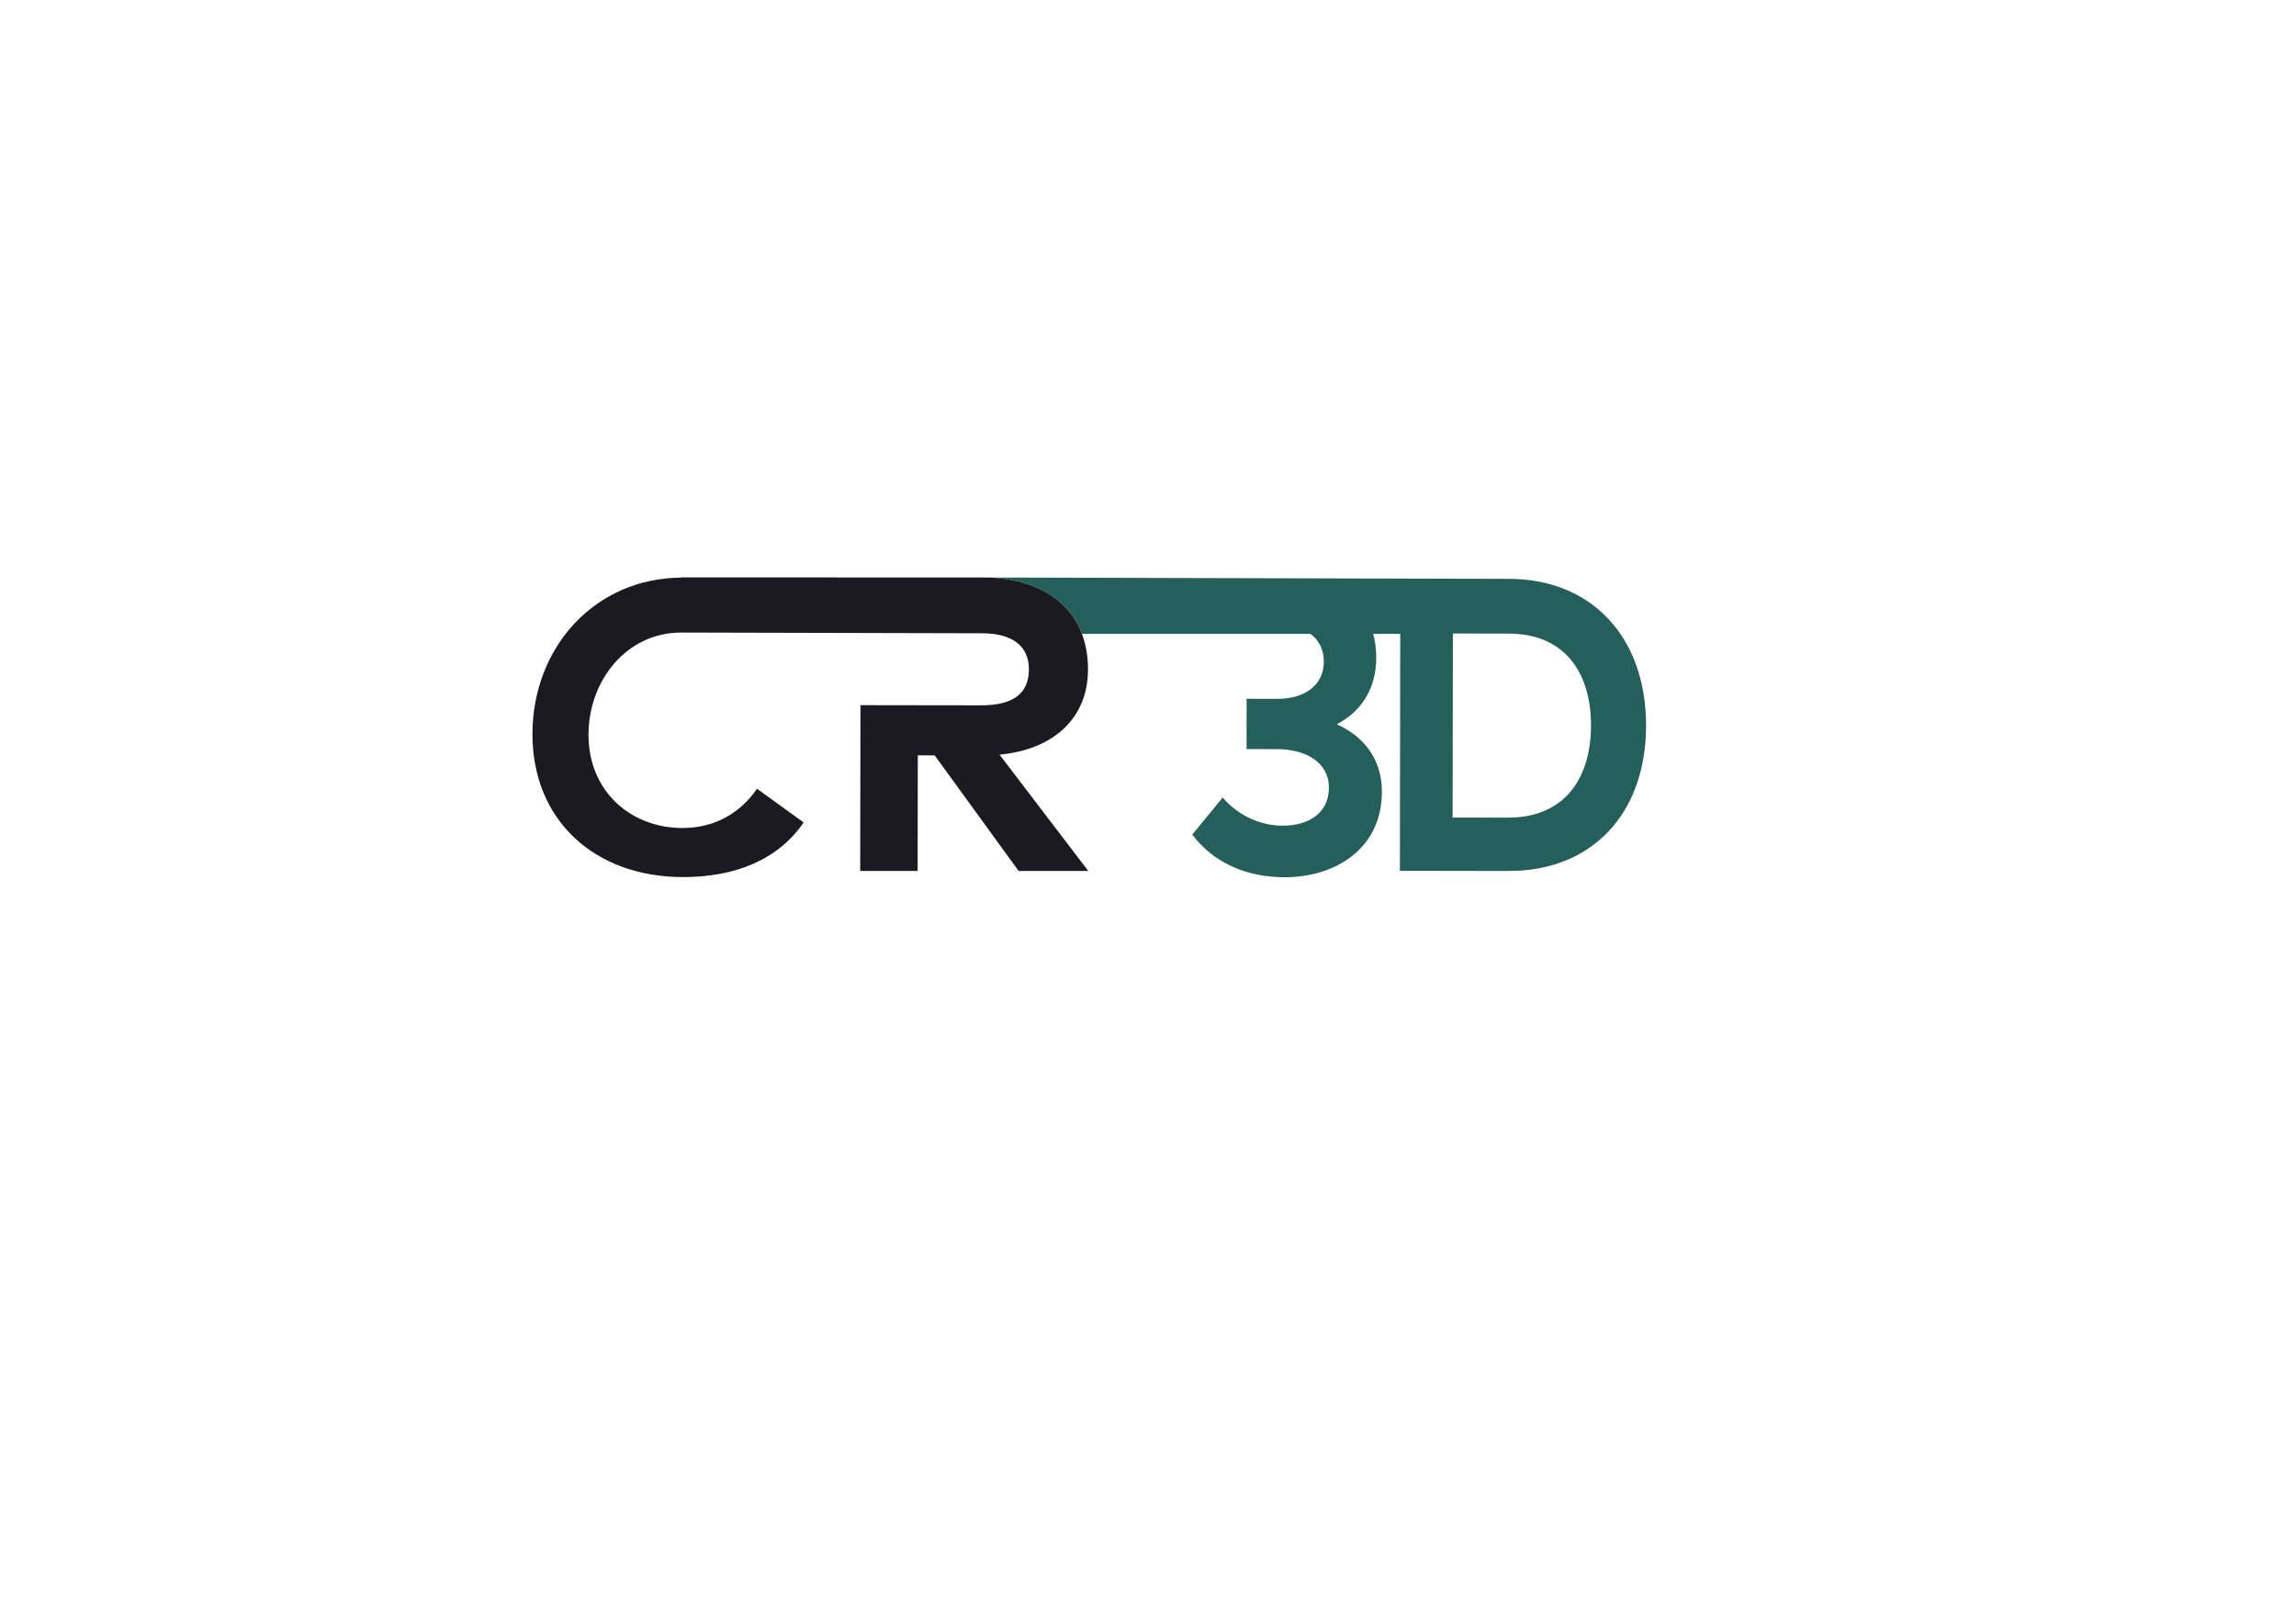 <?xml version="1.0" encoding="utf-8"?>
<!-- Generator: Adobe Illustrator 16.0.0, SVG Export Plug-In . SVG Version: 6.00 Build 0)  -->
<!DOCTYPE svg PUBLIC "-//W3C//DTD SVG 1.1//EN" "http://www.w3.org/Graphics/SVG/1.1/DTD/svg11.dtd">
<svg version="1.1" id="Ebene_1" xmlns="http://www.w3.org/2000/svg" xmlns:xlink="http://www.w3.org/1999/xlink" x="0px" y="0px"
	 width="841.89px" height="595.275px" viewBox="0 0 841.89 595.275" enable-background="new 0 0 841.89 595.275"
	 xml:space="preserve">
<g>
	<path fill="none" d="M553.142,232.284l-20.403-0.036l-0.102,67.479l20.402,0.031c20.403,0.03,30.318-14.173,30.345-33.693
		C583.415,246.314,573.542,232.315,553.142,232.284z"/>
	<path fill="#255F5B" d="M553.38,212.219c0,0-198.092-0.513-198.205-0.513c3.294,0,5.217,0.001,5.248,0.001
		c18.652,0,31.334,7.956,36.154,20.279c0.051,0.131,0.095,0.267,0.145,0.399h83.814c3.025,2.283,4.885,5.709,4.88,10.169
		c-0.016,9.068-7.56,13.667-16.966,13.655l-11.344-0.018l-0.026,18.446l11.272,0.017c10.443,0.018,18.943,4.87,18.93,14.093
		c-0.016,9.452-7.56,13.973-16.968,13.959c-8.299-0.009-16.385-3.791-21.978-10.333l-11.153,13.588
		c7.314,9.851,19.272,15.633,33.797,15.65c18.328,0.031,35.702-10.165,35.736-31.375c0.015-11.606-6.405-20.223-16.565-24.696
		c8.998-4.674,14.475-13.044,14.49-24.417c0.005-3.099-0.385-6.018-1.118-8.74h9.919l-0.132,86.872l39.904,0.063
		c30.296,0.049,50.315-20.792,50.363-53.224C603.627,233.664,583.673,212.268,553.38,212.219z M553.039,299.758l-20.402-0.031
		l0.102-67.479l20.403,0.036c20.4,0.031,30.273,14.03,30.242,33.781C583.357,285.585,573.442,299.788,553.039,299.758z"/>
	<path fill="#1B1A20" d="M366.512,276.67c20.307-1.933,32.408-13.796,32.434-31.197c0.007-4.78-0.75-9.165-2.224-13.087
		c-0.05-0.132-0.093-0.269-0.145-0.399c-4.82-12.323-17.502-20.279-36.154-20.279c-0.031,0-1.954,0-5.248-0.001
		c-21.939-0.005-105.341-0.023-105.341-0.023v0.071c-32,0.248-54.551,25.835-54.599,57.286
		c-0.048,31.653,22.781,52.465,55.117,52.51c19.211,0.031,34.996-6.361,44.32-20.033l-17.09-12.354
		c-6.316,9.165-15.775,14.411-27.409,14.394c-18.53-0.026-34.34-13.056-34.382-34.182c0.031-20.224,14.266-37.467,33.859-37.467
		c0.047-0.021,0.104-0.031,0.153-0.053v0.044l110.058,0.27c11.171-0.04,17.43,4.503,17.417,13.275
		c-0.011,8.926-5.983,13.154-17.457,13.137l-44.311-0.062l-0.093,60.792h21.056l0.07-42.382l6.19,0.009l30.782,42.373h25.536
		L366.512,276.67z"/>
</g>
</svg>
